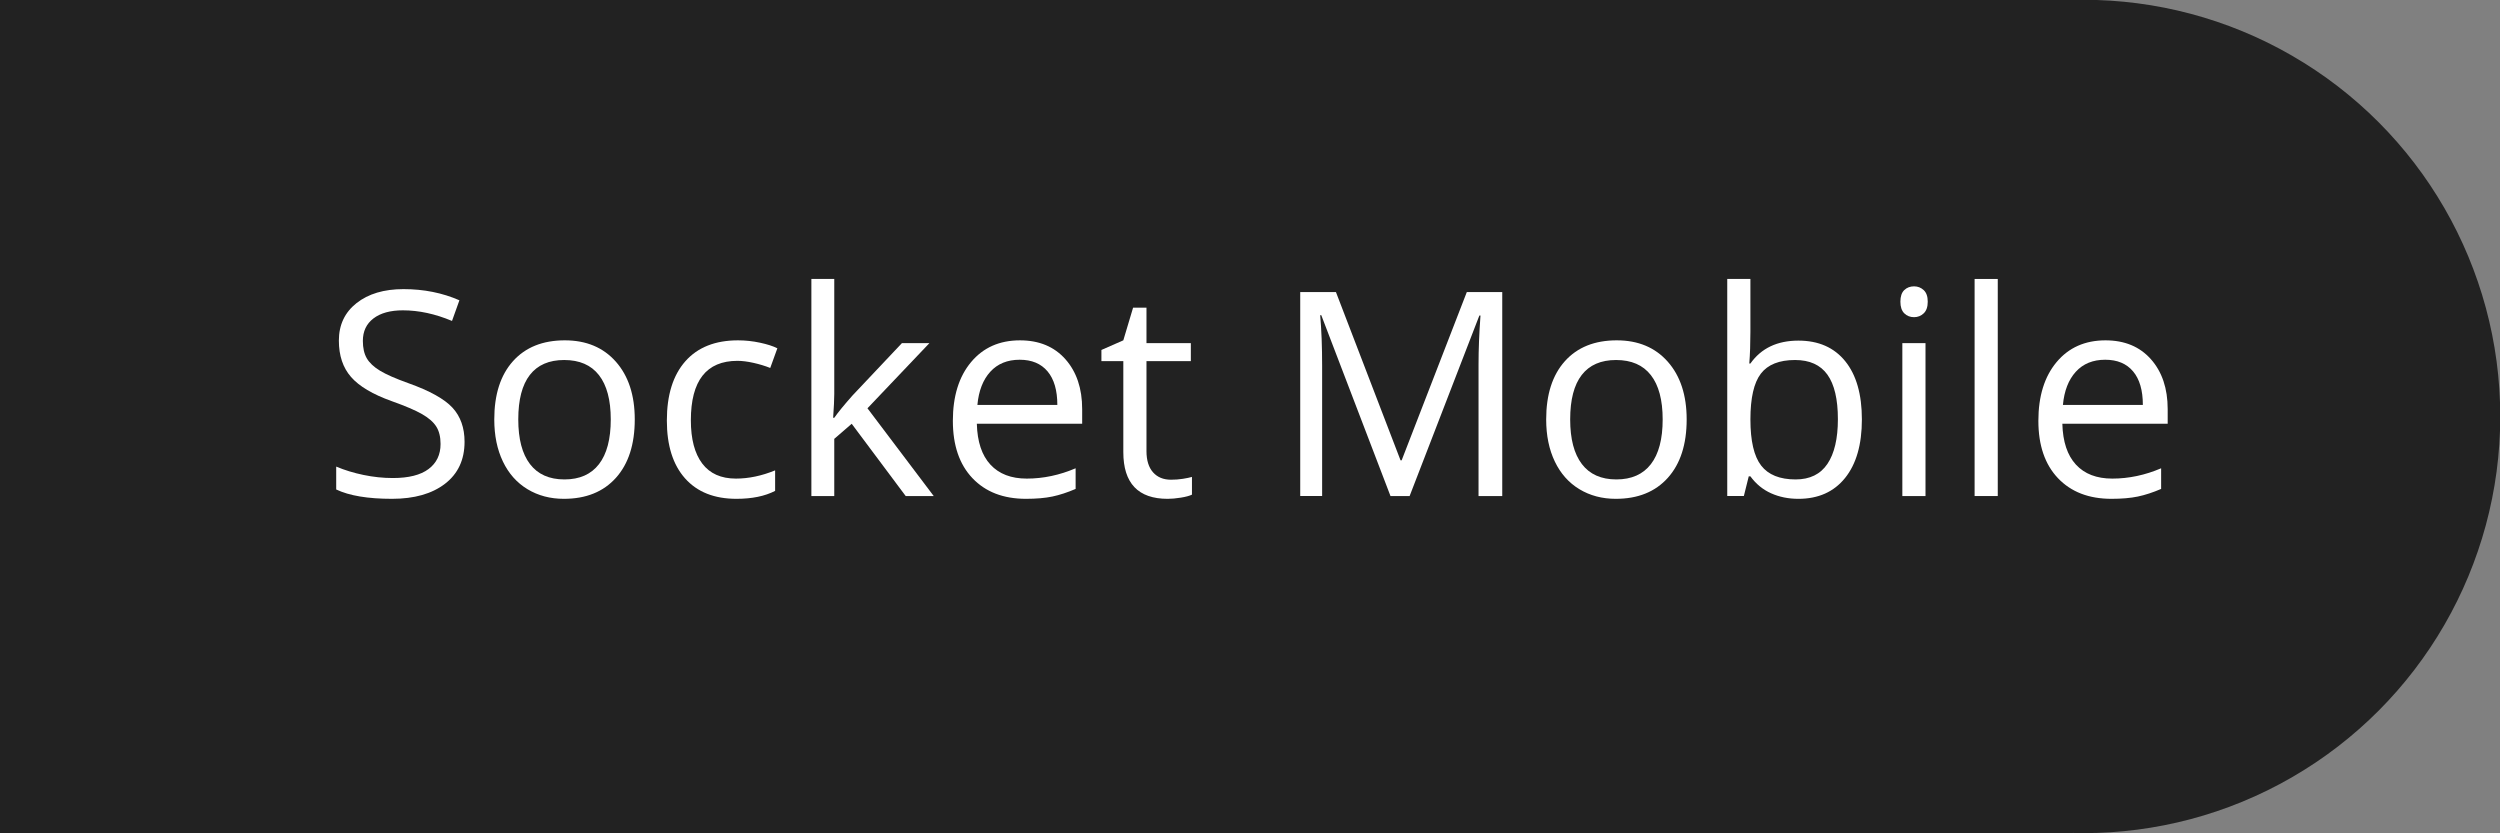 <?xml version="1.0" encoding="utf-8"?>
<!-- Generator: Adobe Illustrator 15.0.0, SVG Export Plug-In . SVG Version: 6.00 Build 0)  -->
<!DOCTYPE svg PUBLIC "-//W3C//DTD SVG 1.1//EN" "http://www.w3.org/Graphics/SVG/1.1/DTD/svg11.dtd">
<svg version="1.1" xmlns="http://www.w3.org/2000/svg" xmlns:xlink="http://www.w3.org/1999/xlink" x="0px" y="0px" width="210px"
	 height="70px" viewBox="0 0 210 70" enable-background="new 0 0 210 70" xml:space="preserve">
<rect x="0" y="0" width="210" height="70" fill="#808080" stroke="none"/>
<g id="Layer_1" display="none">
	<circle display="inline" fill="#222222" cx="175" cy="35.001" r="35"/>
	<rect x="-3.659" y="-3.1" display="inline" fill="#222222" width="177.759" height="80.434"/>
</g>

<g id="Layer_9">
	<circle fill="#222222" cx="175.021" cy="34.983" r="35"/>
	<rect x="-3.638" y="-3.118" fill="#222222" width="177.759" height="80.434"/>
	<g>
		<path fill="#FFFFFF" d="M39.023,37.108c0,1.508-0.547,2.684-1.641,3.527s-2.578,1.266-4.453,1.266
			c-2.031,0-3.594-0.262-4.688-0.785v-1.922c0.703,0.297,1.469,0.531,2.297,0.703s1.648,0.258,2.461,0.258
			c1.328,0,2.328-0.252,3-0.756s1.008-1.205,1.008-2.104c0-0.594-0.119-1.08-0.357-1.459s-0.637-0.729-1.195-1.049
			s-1.408-0.684-2.549-1.09c-1.594-0.57-2.732-1.246-3.416-2.027s-1.025-1.801-1.025-3.059c0-1.32,0.496-2.371,1.488-3.152
			s2.305-1.172,3.938-1.172c1.703,0,3.27,0.312,4.699,0.938l-0.621,1.734c-1.414-0.594-2.789-0.891-4.125-0.891
			c-1.055,0-1.879,0.227-2.473,0.68s-0.891,1.082-0.891,1.887c0,0.594,0.109,1.08,0.328,1.459s0.588,0.727,1.107,1.043
			s1.314,0.666,2.385,1.049c1.797,0.641,3.033,1.328,3.709,2.062S39.023,35.937,39.023,37.108z"/>
		<path fill="#FFFFFF" d="M53.32,35.233c0,2.094-0.527,3.729-1.582,4.904s-2.512,1.764-4.371,1.764c-1.148,0-2.168-0.27-3.059-0.809
			s-1.578-1.312-2.062-2.32s-0.727-2.188-0.727-3.539c0-2.094,0.523-3.725,1.57-4.893s2.5-1.752,4.359-1.752
			c1.797,0,3.225,0.598,4.283,1.793S53.32,33.194,53.32,35.233z M43.535,35.233c0,1.641,0.328,2.891,0.984,3.75
			s1.621,1.289,2.895,1.289s2.24-0.428,2.9-1.283s0.99-2.107,0.99-3.756c0-1.633-0.33-2.873-0.99-3.721s-1.635-1.271-2.924-1.271
			c-1.273,0-2.234,0.418-2.883,1.254S43.535,33.577,43.535,35.233z"/>
		<path fill="#FFFFFF" d="M61.863,41.901c-1.859,0-3.299-0.572-4.318-1.717s-1.529-2.764-1.529-4.857
			c0-2.148,0.518-3.809,1.553-4.98s2.51-1.758,4.424-1.758c0.617,0,1.234,0.066,1.852,0.199s1.102,0.289,1.453,0.469l-0.598,1.652
			c-0.43-0.172-0.898-0.314-1.406-0.428s-0.957-0.17-1.348-0.17c-2.609,0-3.914,1.664-3.914,4.992c0,1.578,0.318,2.789,0.955,3.633
			s1.58,1.266,2.83,1.266c1.07,0,2.168-0.23,3.293-0.691v1.723C64.25,41.679,63.168,41.901,61.863,41.901z"/>
		<path fill="#FFFFFF" d="M70.078,35.093c0.336-0.477,0.848-1.102,1.535-1.875l4.148-4.395h2.309l-5.203,5.473l5.566,7.371h-2.355
			l-4.535-6.07l-1.465,1.266v4.805h-1.922V23.433h1.922v9.668c0,0.43-0.031,1.094-0.094,1.992H70.078z"/>
		<path fill="#FFFFFF" d="M86.18,41.901c-1.898,0-3.396-0.578-4.494-1.734s-1.646-2.762-1.646-4.816c0-2.07,0.51-3.715,1.529-4.934
			s2.389-1.828,4.107-1.828c1.609,0,2.883,0.529,3.82,1.588s1.406,2.455,1.406,4.189v1.23h-8.848
			c0.039,1.508,0.42,2.652,1.143,3.434s1.74,1.172,3.053,1.172c1.383,0,2.75-0.289,4.102-0.867v1.734
			c-0.688,0.297-1.338,0.51-1.951,0.639S87.047,41.901,86.18,41.901z M85.652,30.218c-1.031,0-1.854,0.336-2.467,1.008
			s-0.975,1.602-1.084,2.789h6.715c0-1.227-0.273-2.166-0.82-2.818S86.668,30.218,85.652,30.218z"/>
		<path fill="#FFFFFF" d="M98.367,40.296c0.344,0,0.676-0.025,0.996-0.076s0.574-0.104,0.762-0.158v1.488
			c-0.211,0.102-0.521,0.186-0.932,0.252s-0.779,0.1-1.107,0.1c-2.484,0-3.727-1.309-3.727-3.926v-7.641h-1.84v-0.938l1.84-0.809
			l0.82-2.742h1.125v2.977h3.727v1.512h-3.727v7.559c0,0.773,0.184,1.367,0.551,1.781S97.727,40.296,98.367,40.296z"/>
		<path fill="#FFFFFF" d="M116.801,41.667l-5.812-15.188h-0.094c0.109,1.203,0.164,2.633,0.164,4.289v10.898h-1.84V24.534h3
			l5.426,14.133h0.094l5.473-14.133h2.977v17.133h-1.992V30.628c0-1.266,0.055-2.641,0.164-4.125h-0.094l-5.859,15.164H116.801z"/>
		<path fill="#FFFFFF" d="M141.68,35.233c0,2.094-0.527,3.729-1.582,4.904s-2.512,1.764-4.371,1.764
			c-1.148,0-2.168-0.27-3.059-0.809s-1.578-1.312-2.062-2.32s-0.727-2.188-0.727-3.539c0-2.094,0.523-3.725,1.57-4.893
			s2.5-1.752,4.359-1.752c1.797,0,3.225,0.598,4.283,1.793S141.68,33.194,141.68,35.233z M131.895,35.233
			c0,1.641,0.328,2.891,0.984,3.75s1.621,1.289,2.895,1.289s2.24-0.428,2.9-1.283s0.99-2.107,0.99-3.756
			c0-1.633-0.33-2.873-0.99-3.721s-1.635-1.271-2.924-1.271c-1.273,0-2.234,0.418-2.883,1.254S131.895,33.577,131.895,35.233z"/>
		<path fill="#FFFFFF" d="M151.066,28.612c1.688,0,2.998,0.576,3.932,1.729s1.4,2.783,1.4,4.893s-0.471,3.748-1.412,4.916
			s-2.248,1.752-3.92,1.752c-0.836,0-1.6-0.154-2.291-0.463s-1.271-0.783-1.74-1.424h-0.141l-0.41,1.652h-1.395V23.433h1.945v4.43
			c0,0.992-0.031,1.883-0.094,2.672h0.094C147.941,29.253,149.285,28.612,151.066,28.612z M150.785,30.241
			c-1.328,0-2.285,0.381-2.871,1.143s-0.879,2.045-0.879,3.85s0.301,3.096,0.902,3.873s1.566,1.166,2.895,1.166
			c1.195,0,2.086-0.436,2.672-1.307s0.879-2.123,0.879-3.756c0-1.672-0.293-2.918-0.879-3.738S152.012,30.241,150.785,30.241z"/>
		<path fill="#FFFFFF" d="M159.633,25.343c0-0.445,0.109-0.771,0.328-0.979s0.492-0.311,0.82-0.311c0.312,0,0.582,0.105,0.809,0.316
			s0.34,0.535,0.34,0.973s-0.113,0.764-0.34,0.979s-0.496,0.322-0.809,0.322c-0.328,0-0.602-0.107-0.82-0.322
			S159.633,25.78,159.633,25.343z M161.742,41.667h-1.945V28.823h1.945V41.667z"/>
		<path fill="#FFFFFF" d="M167.812,41.667h-1.945V23.433h1.945V41.667z"/>
		<path fill="#FFFFFF" d="M177.363,41.901c-1.898,0-3.396-0.578-4.494-1.734s-1.646-2.762-1.646-4.816
			c0-2.07,0.51-3.715,1.529-4.934s2.389-1.828,4.107-1.828c1.609,0,2.883,0.529,3.82,1.588s1.406,2.455,1.406,4.189v1.23h-8.848
			c0.039,1.508,0.42,2.652,1.143,3.434s1.74,1.172,3.053,1.172c1.383,0,2.75-0.289,4.102-0.867v1.734
			c-0.688,0.297-1.338,0.51-1.951,0.639S178.23,41.901,177.363,41.901z M176.836,30.218c-1.031,0-1.854,0.336-2.467,1.008
			s-0.975,1.602-1.084,2.789H180c0-1.227-0.273-2.166-0.82-2.818S177.852,30.218,176.836,30.218z"/>
	</g>
</g>

</svg>
